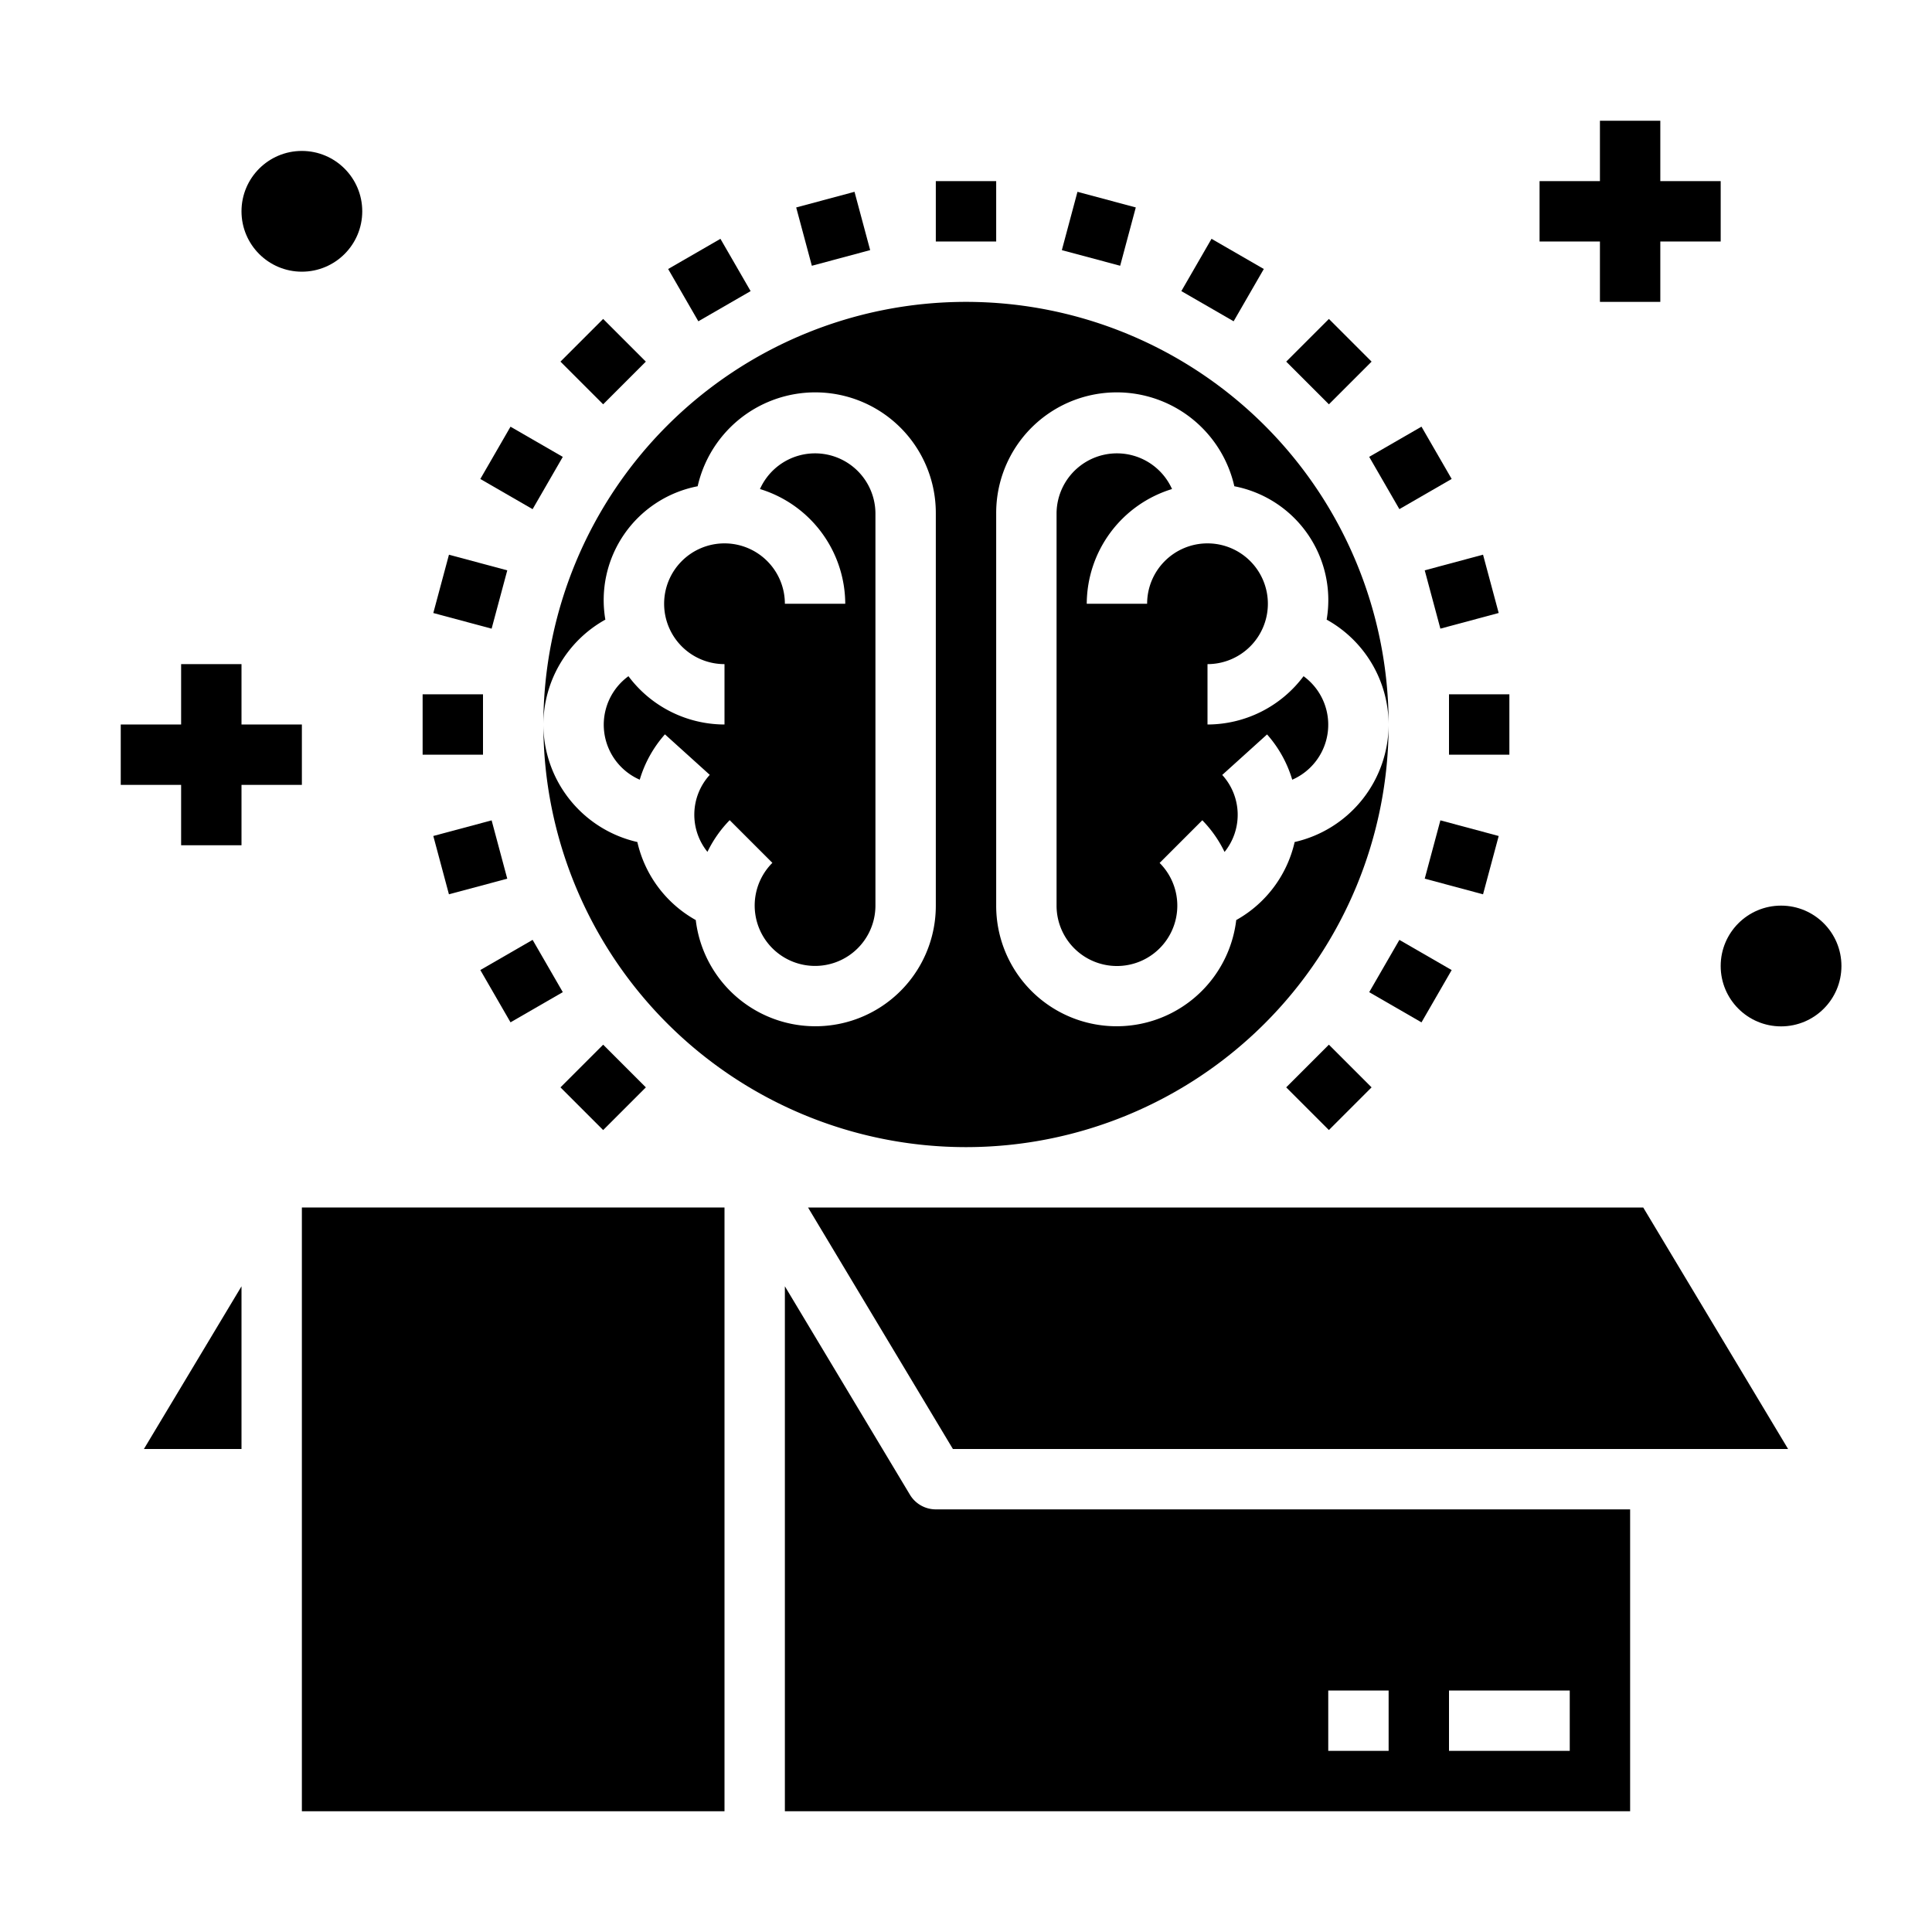 <svg xmlns="http://www.w3.org/2000/svg" viewBox="0 0 64 64" x="0px" y="0px"><g data-name="Idea Storage"><path d="M54,50H31a1,1,0,0,1-.857-.485L26,42.61V60H54Zm-8,8H44V56h2Zm6,0H48V56h4Z"></path><polygon points="54.434 40 26.767 40 31.566 48 59.233 48 54.434 40"></polygon><rect x="10" y="40" width="14" height="20"></rect><polygon points="8 42.611 4.767 48 8 48 8 42.611"></polygon><rect x="45.722" y="14.5" width="2" height="2" transform="translate(-1.491 25.433) rotate(-29.995)"></rect><path d="M21.193,25.826a3.958,3.958,0,0,1,.834-1.5l1.485,1.342a1.958,1.958,0,0,0-.077,2.551,3.972,3.972,0,0,1,.737-1.05l1.414,1.414A2,2,0,1,0,29,30V17a2,2,0,0,0-3.825-.8A3.991,3.991,0,0,1,28,20H26a2,2,0,1,0-2,2v2a3.98,3.98,0,0,1-3.182-1.6,1.988,1.988,0,0,0,.375,3.429Z"></path><path d="M42.887,27.893a3.967,3.967,0,0,1-1.935,2.585A3.99,3.99,0,0,1,33,30V17a3.994,3.994,0,0,1,7.889-.892,3.84,3.84,0,0,1,3.058,4.418A3.987,3.987,0,0,1,46,24a14,14,0,0,0-28,0,3.988,3.988,0,0,1,2.053-3.474,3.84,3.84,0,0,1,3.058-4.418A3.994,3.994,0,0,1,31,17V30a3.99,3.99,0,0,1-7.952.478,3.967,3.967,0,0,1-1.935-2.585A4,4,0,0,1,18,24a14,14,0,0,0,28,0A4,4,0,0,1,42.887,27.893Z"></path><path d="M43.182,22.4A3.98,3.98,0,0,1,40,24V22a2,2,0,1,0-2-2H36a3.991,3.991,0,0,1,2.825-3.8A2,2,0,0,0,35,17V30a2,2,0,1,0,3.414-1.414l1.414-1.414a3.972,3.972,0,0,1,.737,1.05,1.958,1.958,0,0,0-.077-2.551l1.485-1.342a3.958,3.958,0,0,1,.834,1.5,1.988,1.988,0,0,0,.375-3.429Z"></path><rect x="48" y="23" width="2" height="2"></rect><rect x="47.421" y="27.4" width="2" height="2" transform="translate(8.438 67.802) rotate(-74.973)"></rect><rect x="45.722" y="31.5" width="2" height="2" transform="translate(-4.782 56.718) rotate(-60.005)"></rect><rect x="43.021" y="35.021" width="2" height="2" transform="translate(-12.577 41.677) rotate(-45)"></rect><rect x="18.98" y="35.021" width="2" height="2" transform="translate(-19.618 24.678) rotate(-45)"></rect><rect x="16.277" y="31.5" width="2" height="2" transform="translate(-13.933 12.99) rotate(-29.995)"></rect><rect x="14.579" y="27.4" width="2" height="2" transform="translate(-6.82 5) rotate(-15)"></rect><rect x="14" y="23" width="2" height="2"></rect><rect x="14.579" y="18.6" width="2" height="2" transform="translate(-7.39 29.565) rotate(-74.973)"></rect><rect x="16.277" y="14.5" width="2" height="2" transform="translate(-4.784 22.715) rotate(-60.005)"></rect><rect x="18.98" y="10.98" width="2" height="2" transform="translate(-2.619 17.636) rotate(-45)"></rect><rect x="22.5" y="8.277" width="2" height="2" transform="translate(-1.491 12.991) rotate(-29.995)"></rect><rect x="26.6" y="6.579" width="2" height="2" transform="translate(-1.021 7.415) rotate(-15.027)"></rect><rect x="31" y="6" width="2" height="2"></rect><rect x="35.4" y="6.579" width="2" height="2" transform="translate(19.658 40.777) rotate(-75)"></rect><rect x="39.5" y="8.277" width="2" height="2" transform="translate(12.218 39.715) rotate(-60.005)"></rect><rect x="43.021" y="10.98" width="2" height="2" transform="translate(4.423 34.636) rotate(-45)"></rect><rect x="47.421" y="18.6" width="2" height="2" transform="translate(-3.426 13.224) rotate(-15.027)"></rect><circle cx="10" cy="7" r="2"></circle><circle cx="59" cy="32" r="2"></circle><polygon points="57 6 55 6 55 4 53 4 53 6 51 6 51 8 53 8 53 10 55 10 55 8 57 8 57 6"></polygon><polygon points="8 22 6 22 6 24 4 24 4 26 6 26 6 28 8 28 8 26 10 26 10 24 8 24 8 22"></polygon></g></svg>